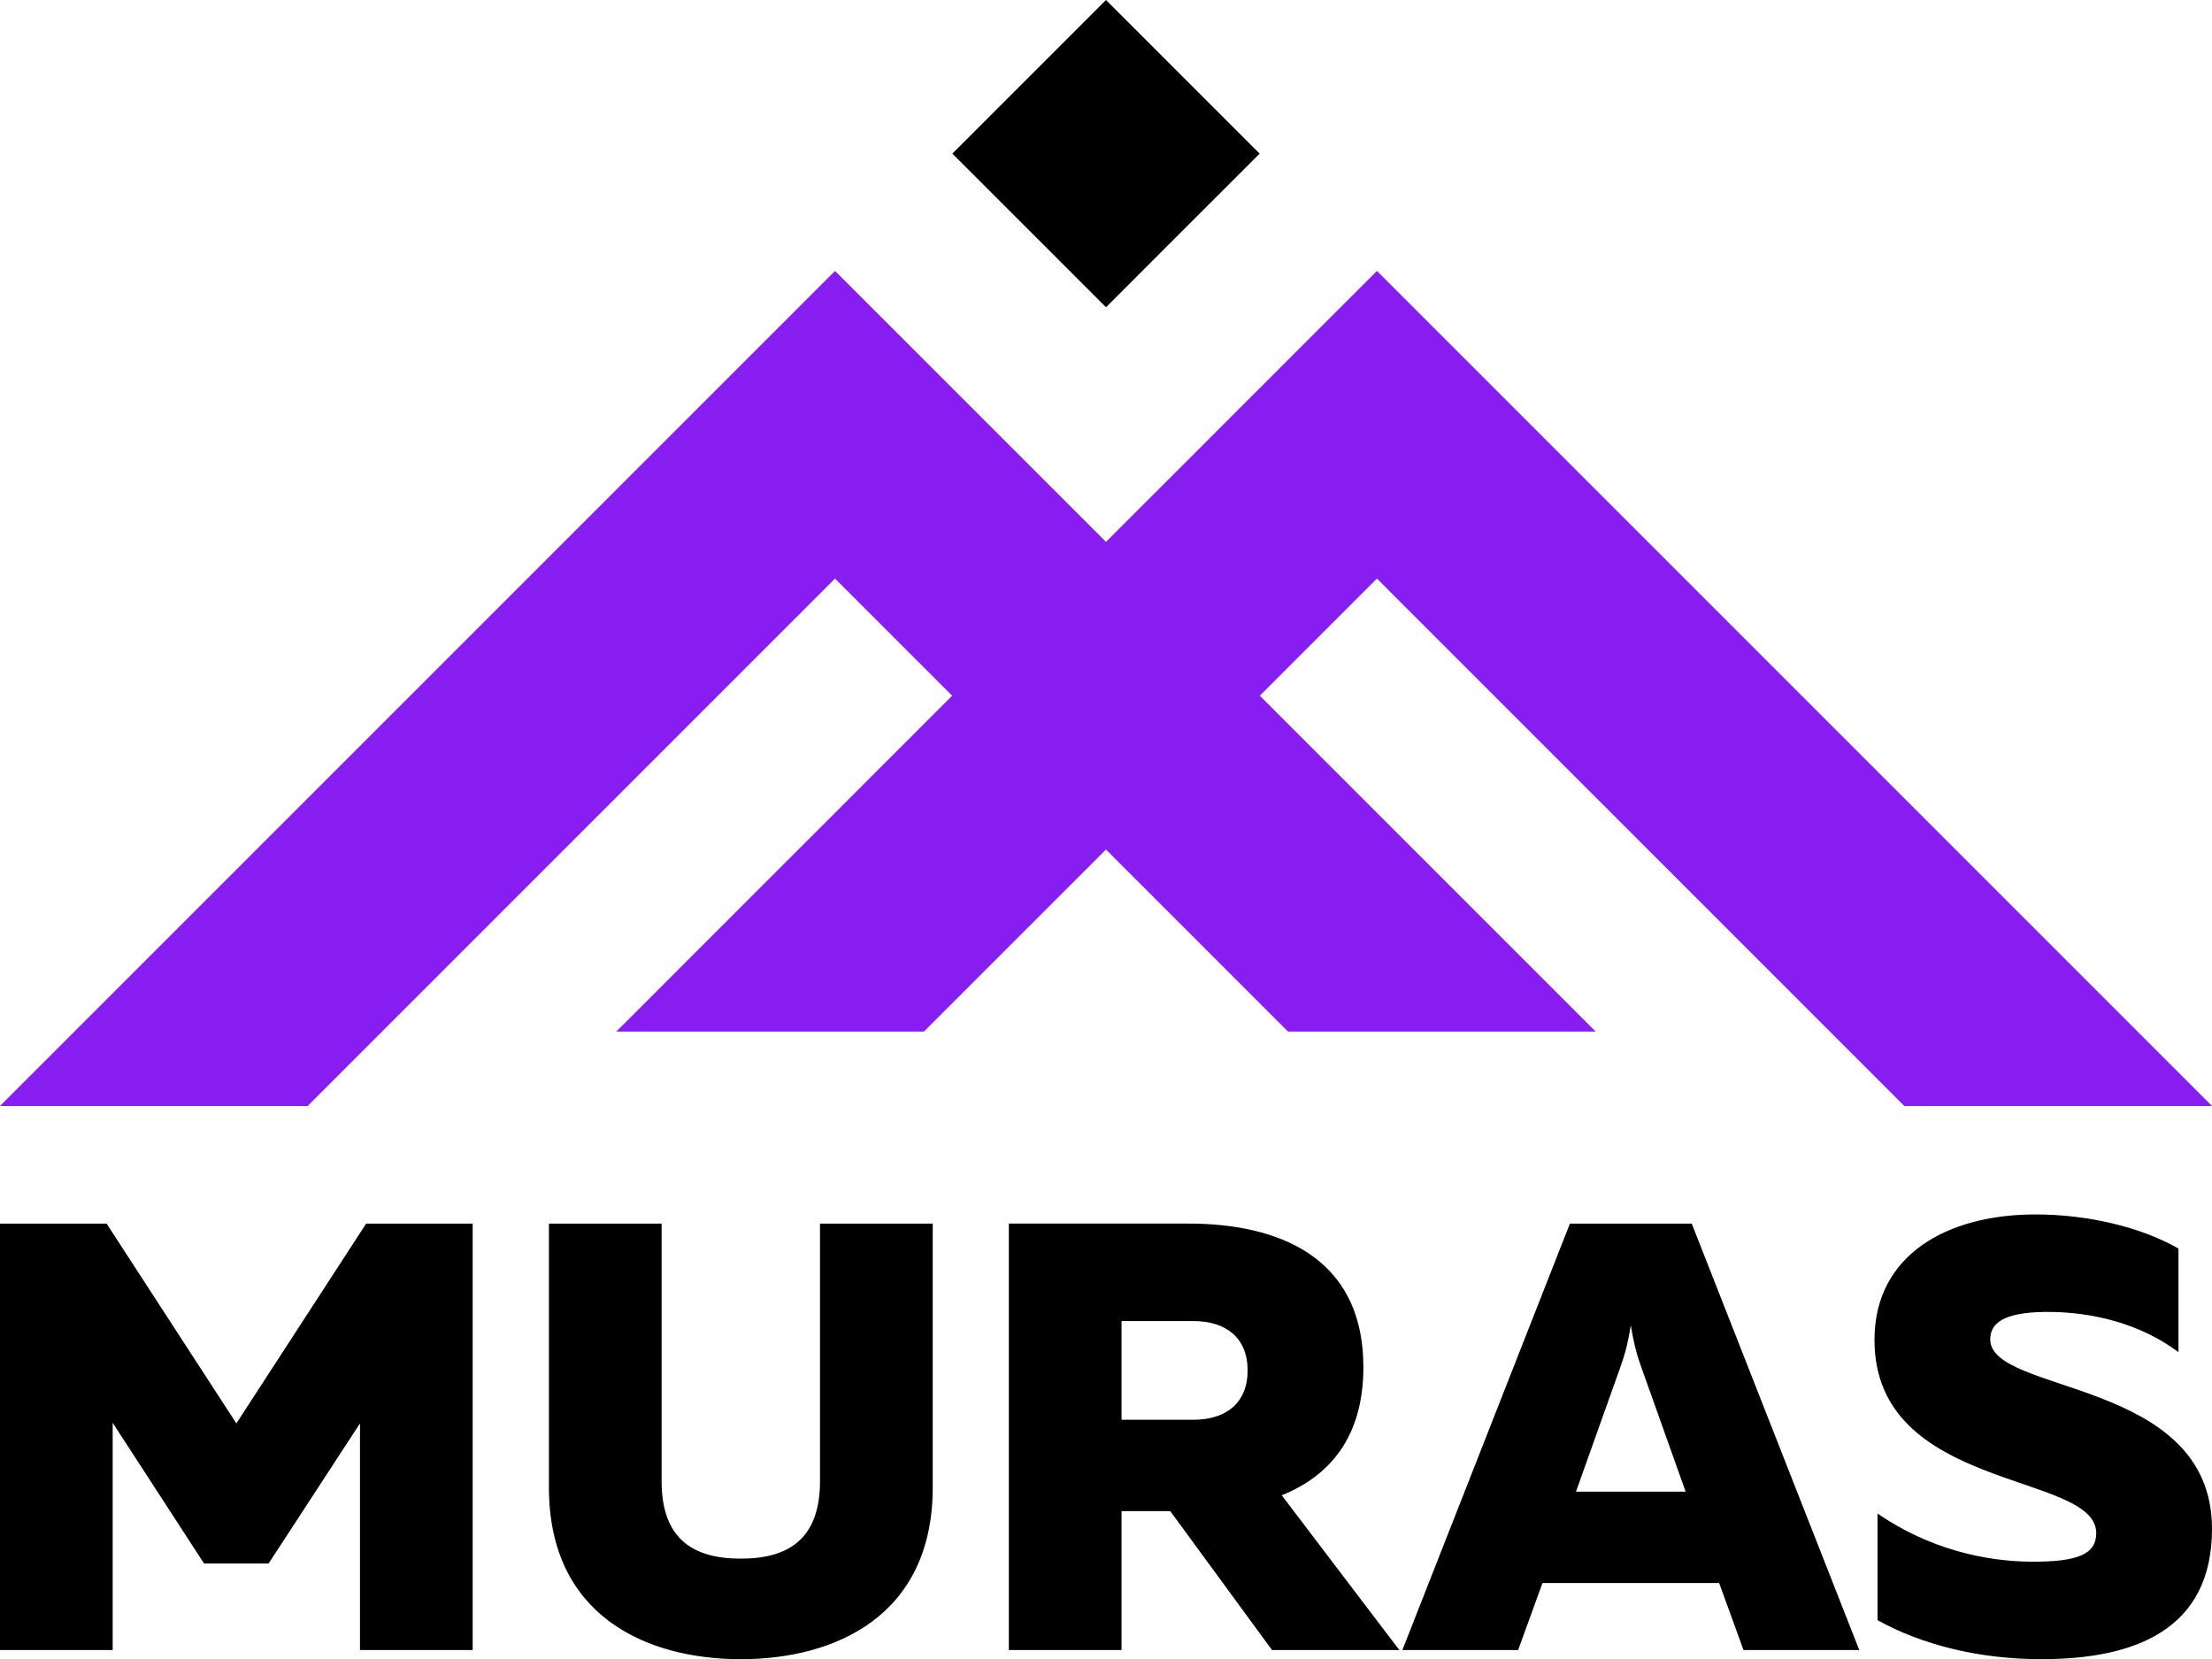 <?xml version="1.0" encoding="UTF-8"?>
<!DOCTYPE svg PUBLIC "-//W3C//DTD SVG 1.1//EN" "http://www.w3.org/Graphics/SVG/1.1/DTD/svg11.dtd">
<!-- Creator: CorelDRAW -->
<svg xmlns="http://www.w3.org/2000/svg" xml:space="preserve" width="86.028mm" height="64.528mm" version="1.1" style="shape-rendering:geometricPrecision; text-rendering:geometricPrecision; image-rendering:optimizeQuality; fill-rule:evenodd; clip-rule:evenodd"
viewBox="0 0 931.56 698.75"
 xmlns:xlink="http://www.w3.org/1999/xlink"
 xmlns:xodm="http://www.corel.com/coreldraw/odm/2003">
 <defs>
  <style type="text/css">
   <![CDATA[
    .fil1 {fill:black}
    .fil0 {fill:#881DF2}
    .fil2 {fill:black;fill-rule:nonzero}
   ]]>
  </style>
 </defs>
 <g id="Слой_x0020_1">
  <g id="_2662417179248">
   <polygon class="fil0" points="389.12,434.43 465.78,357.77 542.44,434.43 672,434.43 530.56,292.99 579.89,243.66 802,465.78 931.56,465.78 579.89,114.11 515.11,178.88 465.78,228.21 416.45,178.88 351.67,114.11 0,465.78 129.56,465.78 351.67,243.66 401,292.99 259.56,434.43 "/>
   <polygon class="fil1" points="401.08,64.7 465.78,129.39 530.48,64.7 465.78,0 "/>
   <path class="fil2" d="M199.09 515.31l-44.9 0 -54.65 84.15 -54.65 -84.15 -44.9 0 0 179.59 47.46 0 0 -95.7 38.48 59.26 27.19 0 38.48 -59.01 0 95.44 47.46 0 0 -179.59zm193.7 0l-47.46 0 0 108.52c0,24.12 -13.09,32.58 -33.35,32.58 -20.27,0 -33.35,-8.47 -33.35,-32.58l0 -108.52 -47.46 0 0 111.09c0,54.13 41.05,72.35 80.82,72.35 39.77,0 80.82,-18.22 80.82,-72.35l0 -111.09zm32.07 179.59l47.46 0 0 -58.5 20.52 0 42.85 58.5 53.62 0 -49.52 -65.17c19.75,-7.95 34.38,-24.12 34.38,-53.88 0,-47.46 -37.2,-60.55 -73.63,-60.55l-75.68 0 0 179.59zm47.46 -96.98l0 -41.56 30.27 0c13.6,0 22.83,6.93 22.83,20.78 0,13.85 -9.24,20.78 -22.83,20.78l-30.27 0zm118.27 96.98l48.75 0 10.26 -28.22 74.4 0 10.26 28.22 48.75 0 -70.55 -179.59 -51.31 0 -70.55 179.59zm73.12 -66.71l18.47 -51.82c1.54,-4.36 3.08,-8.72 4.62,-18.22 1.54,9.49 3.08,13.85 4.62,18.22l18.47 51.82 -46.18 0zm125.71 -63.88c0,64.14 93.39,55.42 93.39,81.33 0,8.98 -7.95,12.06 -26.68,12.06 -20.52,0 -44.13,-5.64 -65.42,-20.27l0 44.9c18.99,10.52 43.1,16.42 69.01,16.42 39.25,0 71.84,-12.32 71.84,-54.9 0,-63.63 -93.39,-56.44 -93.39,-79.79 0,-6.67 5.39,-11.29 22.83,-11.55 20.78,-0.26 41.05,5.39 56.44,16.93l0 -43.62c-15.65,-8.98 -37.97,-14.37 -60.29,-14.37 -36.94,0 -67.73,16.93 -67.73,52.85z"/>
  </g>
 </g>
</svg>
